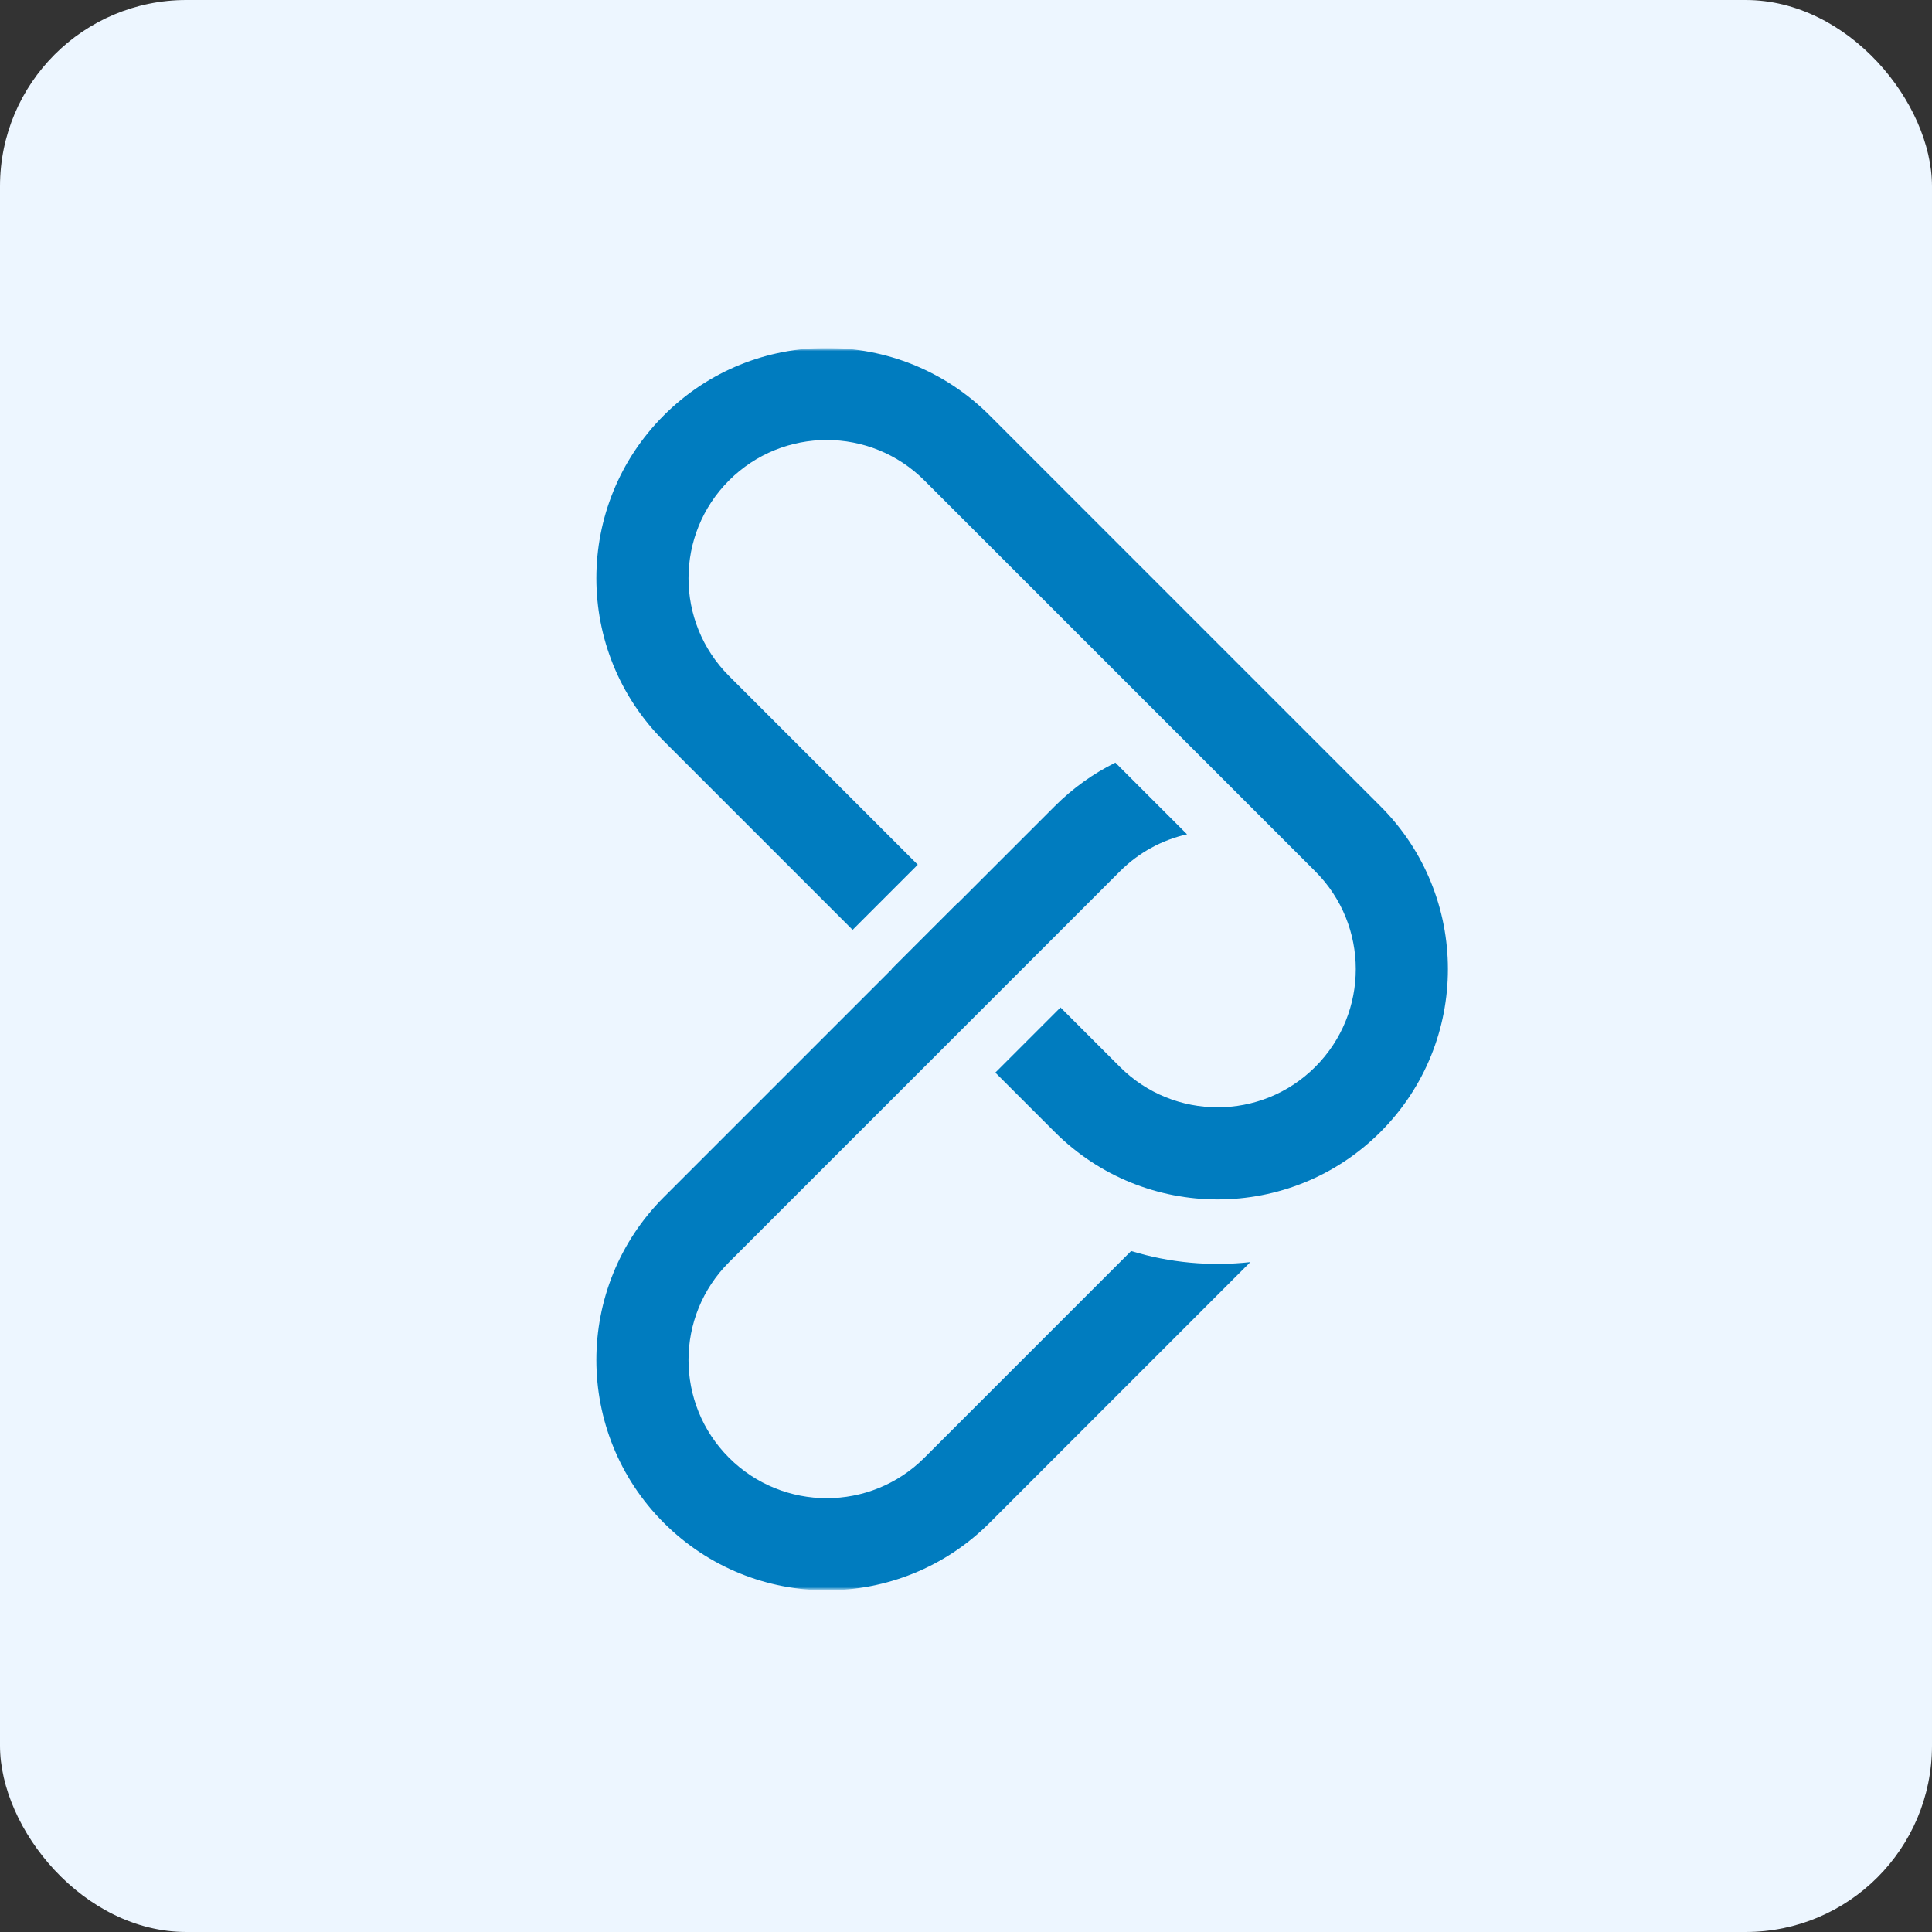 <svg width="311" height="311" viewBox="0 0 311 311" fill="none" xmlns="http://www.w3.org/2000/svg">
<rect x="0" y="0" width="311" height="311" fill="#333333" stroke="none"/>
<rect width="311" height="311" rx="30" fill="#EDF6FF"/>
<g clip-path="url(#clip0_1176_113)">
<mask id="mask0_1176_113" style="mask-type:luminance" maskUnits="userSpaceOnUse" x="56" y="56" width="200" height="200">
<path d="M256 56H56V256H256V56Z" fill="white"/>
</mask>
<g mask="url(#mask0_1176_113)">
<mask id="mask1_1176_113" style="mask-type:luminance" maskUnits="userSpaceOnUse" x="56" y="56" width="200" height="200">
<path d="M256 56H56V256H256V56Z" fill="white"/>
</mask>
<g mask="url(#mask1_1176_113)">
<path d="M106.86 66.86C92.38 81.339 92.38 104.816 106.86 119.295L137.247 149.683L147.734 139.196L117.347 108.808C108.659 100.12 108.659 86.035 117.347 77.347C126.034 68.659 140.12 68.659 148.808 77.347L211.73 140.27C220.418 148.957 220.418 163.043 211.73 171.73C203.043 180.418 188.957 180.418 180.269 171.73L170.711 162.173L160.224 172.66L169.782 182.218C184.262 196.698 207.738 196.698 222.218 182.218C236.697 167.738 236.697 144.262 222.218 129.783L159.295 66.86C144.815 52.38 121.339 52.38 106.86 66.86Z" fill="#007CBF"/>
<path d="M143.564 156L106.86 192.705C92.38 207.184 92.38 230.66 106.86 245.14C121.339 259.62 144.816 259.62 159.295 245.14L201.268 203.167C194.846 203.881 188.306 203.285 182.08 201.381L148.808 234.653C140.121 243.341 126.034 243.341 117.347 234.653C108.659 225.965 108.659 211.88 117.347 203.192L180.27 140.27C183.354 137.185 187.119 135.196 191.081 134.302L179.543 122.764C176.02 124.509 172.717 126.848 169.783 129.783L154.052 145.513L154.027 145.488L143.54 155.975L143.564 156Z" fill="#007CBF"/>
</g>
</g>
</g>
<defs>
<clipPath id="clip0_1176_113">
<rect width="200" height="200" fill="white" transform="translate(56 56)"/>
</clipPath>
</defs>
</svg>
